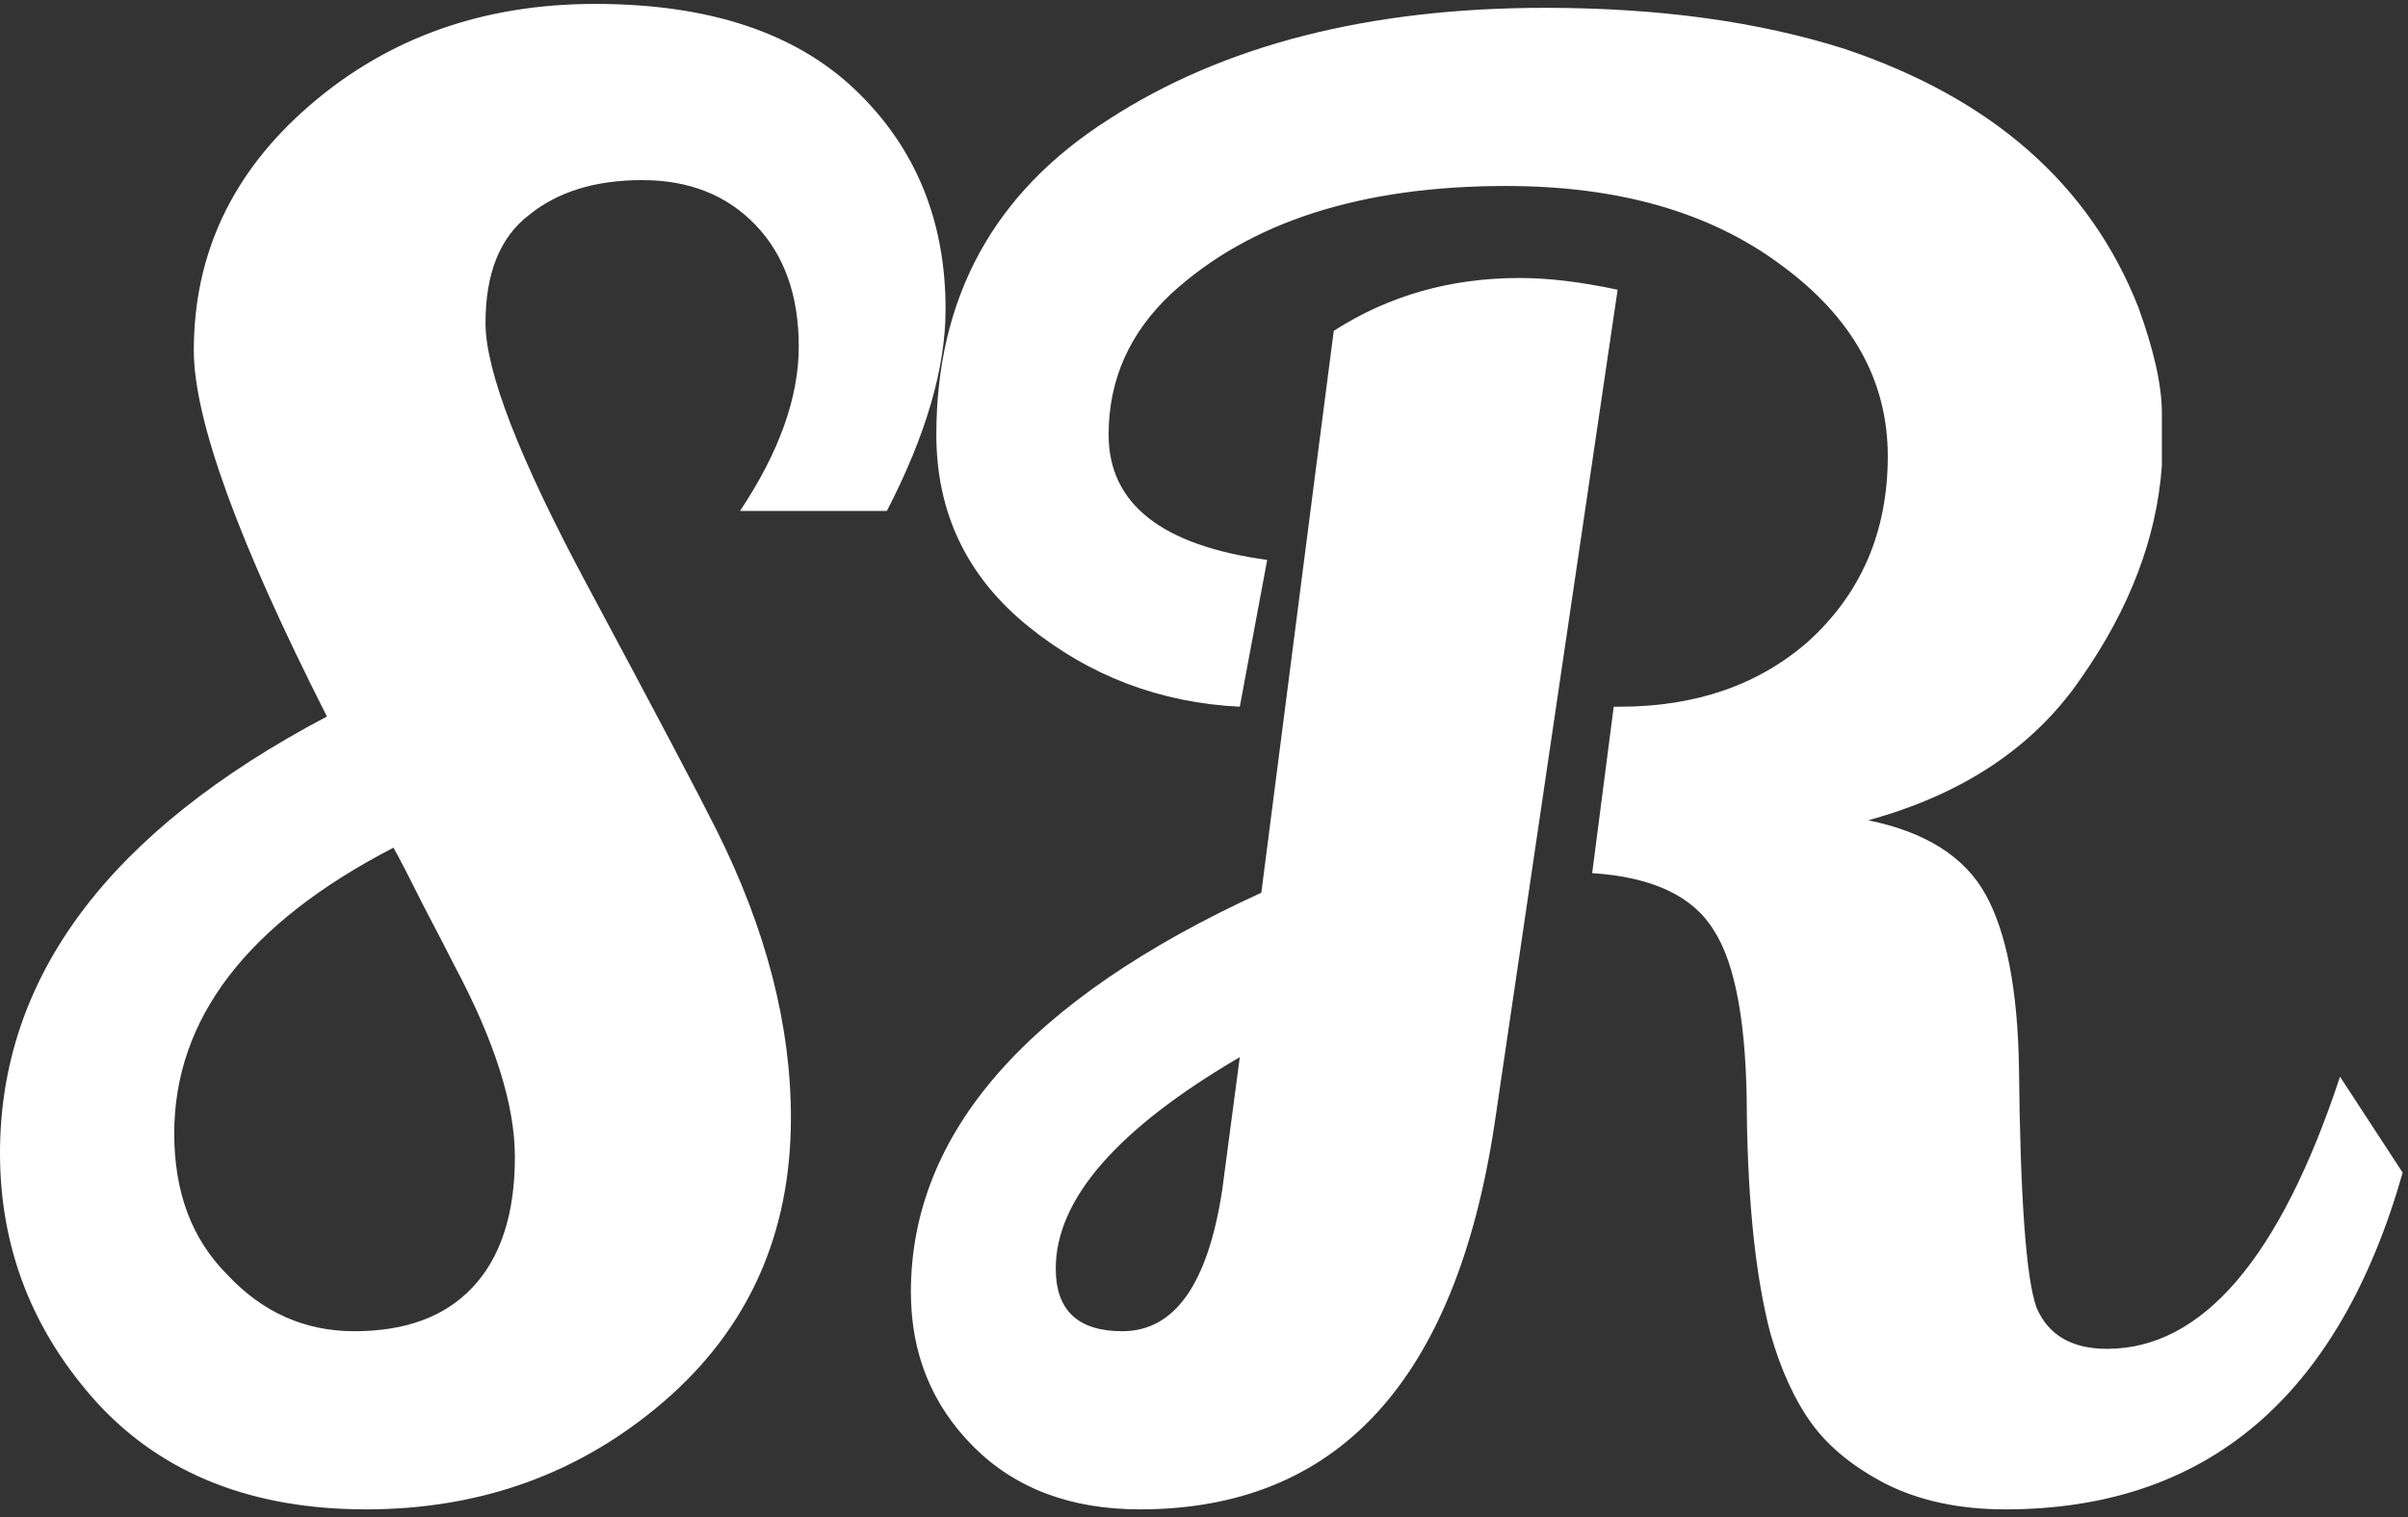 <svg width="246" height="155" viewBox="0 0 246 155" fill="none" xmlns="http://www.w3.org/2000/svg">
<rect x="0" y="0" width="246" height="155" fill="#333333" stroke="none"/>
<path d="M75.6 52.2C79.6 46.2 81.6 40.6 81.6 35.4C81.6 30.2 80.133 26.067 77.2 23C74.267 19.933 70.4 18.4 65.6 18.4C60.8 18.4 56.933 19.6 54 22C51.067 24.267 49.6 27.933 49.6 33C49.6 37.933 53.067 46.867 60 59.8C66.933 72.733 71.333 81.067 73.2 84.8C78.267 94.933 80.8 104.733 80.8 114.2C80.8 126.067 76.467 135.733 67.8 143.2C59.267 150.533 49.133 154.2 37.4 154.2C25.8 154.2 16.667 150.6 10 143.4C3.333 136.067 5.66244e-07 127.533 5.66244e-07 117.8C5.66244e-07 99.8 11.133 84.933 33.4 73.2C24.333 55.333 19.8 42.867 19.8 35.8C19.8 25.933 23.733 17.6 31.6 10.8C39.6 3.867 49.333 0.4 60.8 0.4C72.4 0.4 81.267 3.333 87.4 9.2C93.533 15.067 96.6 22.533 96.6 31.6C96.6 37.6 94.6 44.467 90.6 52.2H75.6ZM23.2 130.2C26.8 134.067 31.133 136 36.2 136C41.4 136 45.4 134.533 48.2 131.6C51.133 128.533 52.6 124.067 52.6 118.2C52.6 112.867 50.533 106.333 46.4 98.6C45.867 97.533 44.867 95.6 43.4 92.8C41.933 89.867 40.867 87.8 40.2 86.6C25.267 94.333 17.8 104.067 17.8 115.8C17.8 121.8 19.6 126.6 23.2 130.2ZM239.056 110L245.456 119.8C238.923 142.733 225.39 154.2 204.856 154.2C200.19 154.2 196.123 153.333 192.656 151.6C189.323 149.867 186.79 147.8 185.056 145.4C183.323 143 181.923 139.933 180.856 136.2C179.39 130.6 178.59 123.2 178.456 114C178.456 104.8 177.323 98.467 175.056 95C172.923 91.533 168.79 89.6 162.656 89.2L164.856 72.2C165.123 72.2 165.323 72.2 165.456 72.2C173.19 72.2 179.59 70 184.656 65.6C190.123 60.667 192.856 54.333 192.856 46.6C192.856 38.867 189.19 32.333 181.856 27C174.656 21.667 165.323 19 153.856 19C139.056 19 127.656 22.667 119.656 30C115.39 34 113.256 38.8 113.256 44.4C113.256 51.467 118.656 55.733 129.456 57.2L126.656 72.2C118.523 71.8 111.323 69.067 105.056 64C98.79 58.933 95.656 52.4 95.656 44.4C95.656 30.4 101.523 19.667 113.256 12.2C124.99 4.6 139.856 0.8 157.856 0.8C169.456 0.8 179.656 2.2 188.456 5C203.523 10.067 213.523 18.867 218.456 31.4C220.056 35.8 220.856 39.4 220.856 42.2C220.856 44.867 220.856 46.667 220.856 47.6C220.323 54.933 217.59 62.133 212.656 69.2C207.856 76.267 200.59 81.133 190.856 83.8C196.723 85 200.723 87.533 202.856 91.4C204.99 95.267 206.123 101.133 206.256 109C206.39 122.467 206.99 130.667 208.056 133.6C209.256 136.4 211.656 137.8 215.256 137.8C224.99 137.8 232.923 128.533 239.056 110ZM116.456 154.2C109.39 154.2 103.723 152.067 99.456 147.8C95.19 143.533 93.056 138.267 93.056 132C93.056 115.733 104.99 102.133 128.856 91.2C133.656 53.867 136.123 34.733 136.256 33.8C141.856 30.2 148.19 28.4 155.256 28.4C158.19 28.4 161.523 28.8 165.256 29.6L152.656 115C148.656 141.133 136.59 154.2 116.456 154.2ZM107.856 129.6C107.856 133.867 110.123 136 114.656 136C119.99 136 123.39 131.2 124.856 121.6L126.656 108C114.123 115.333 107.856 122.533 107.856 129.6Z" fill="white"/>
</svg>
